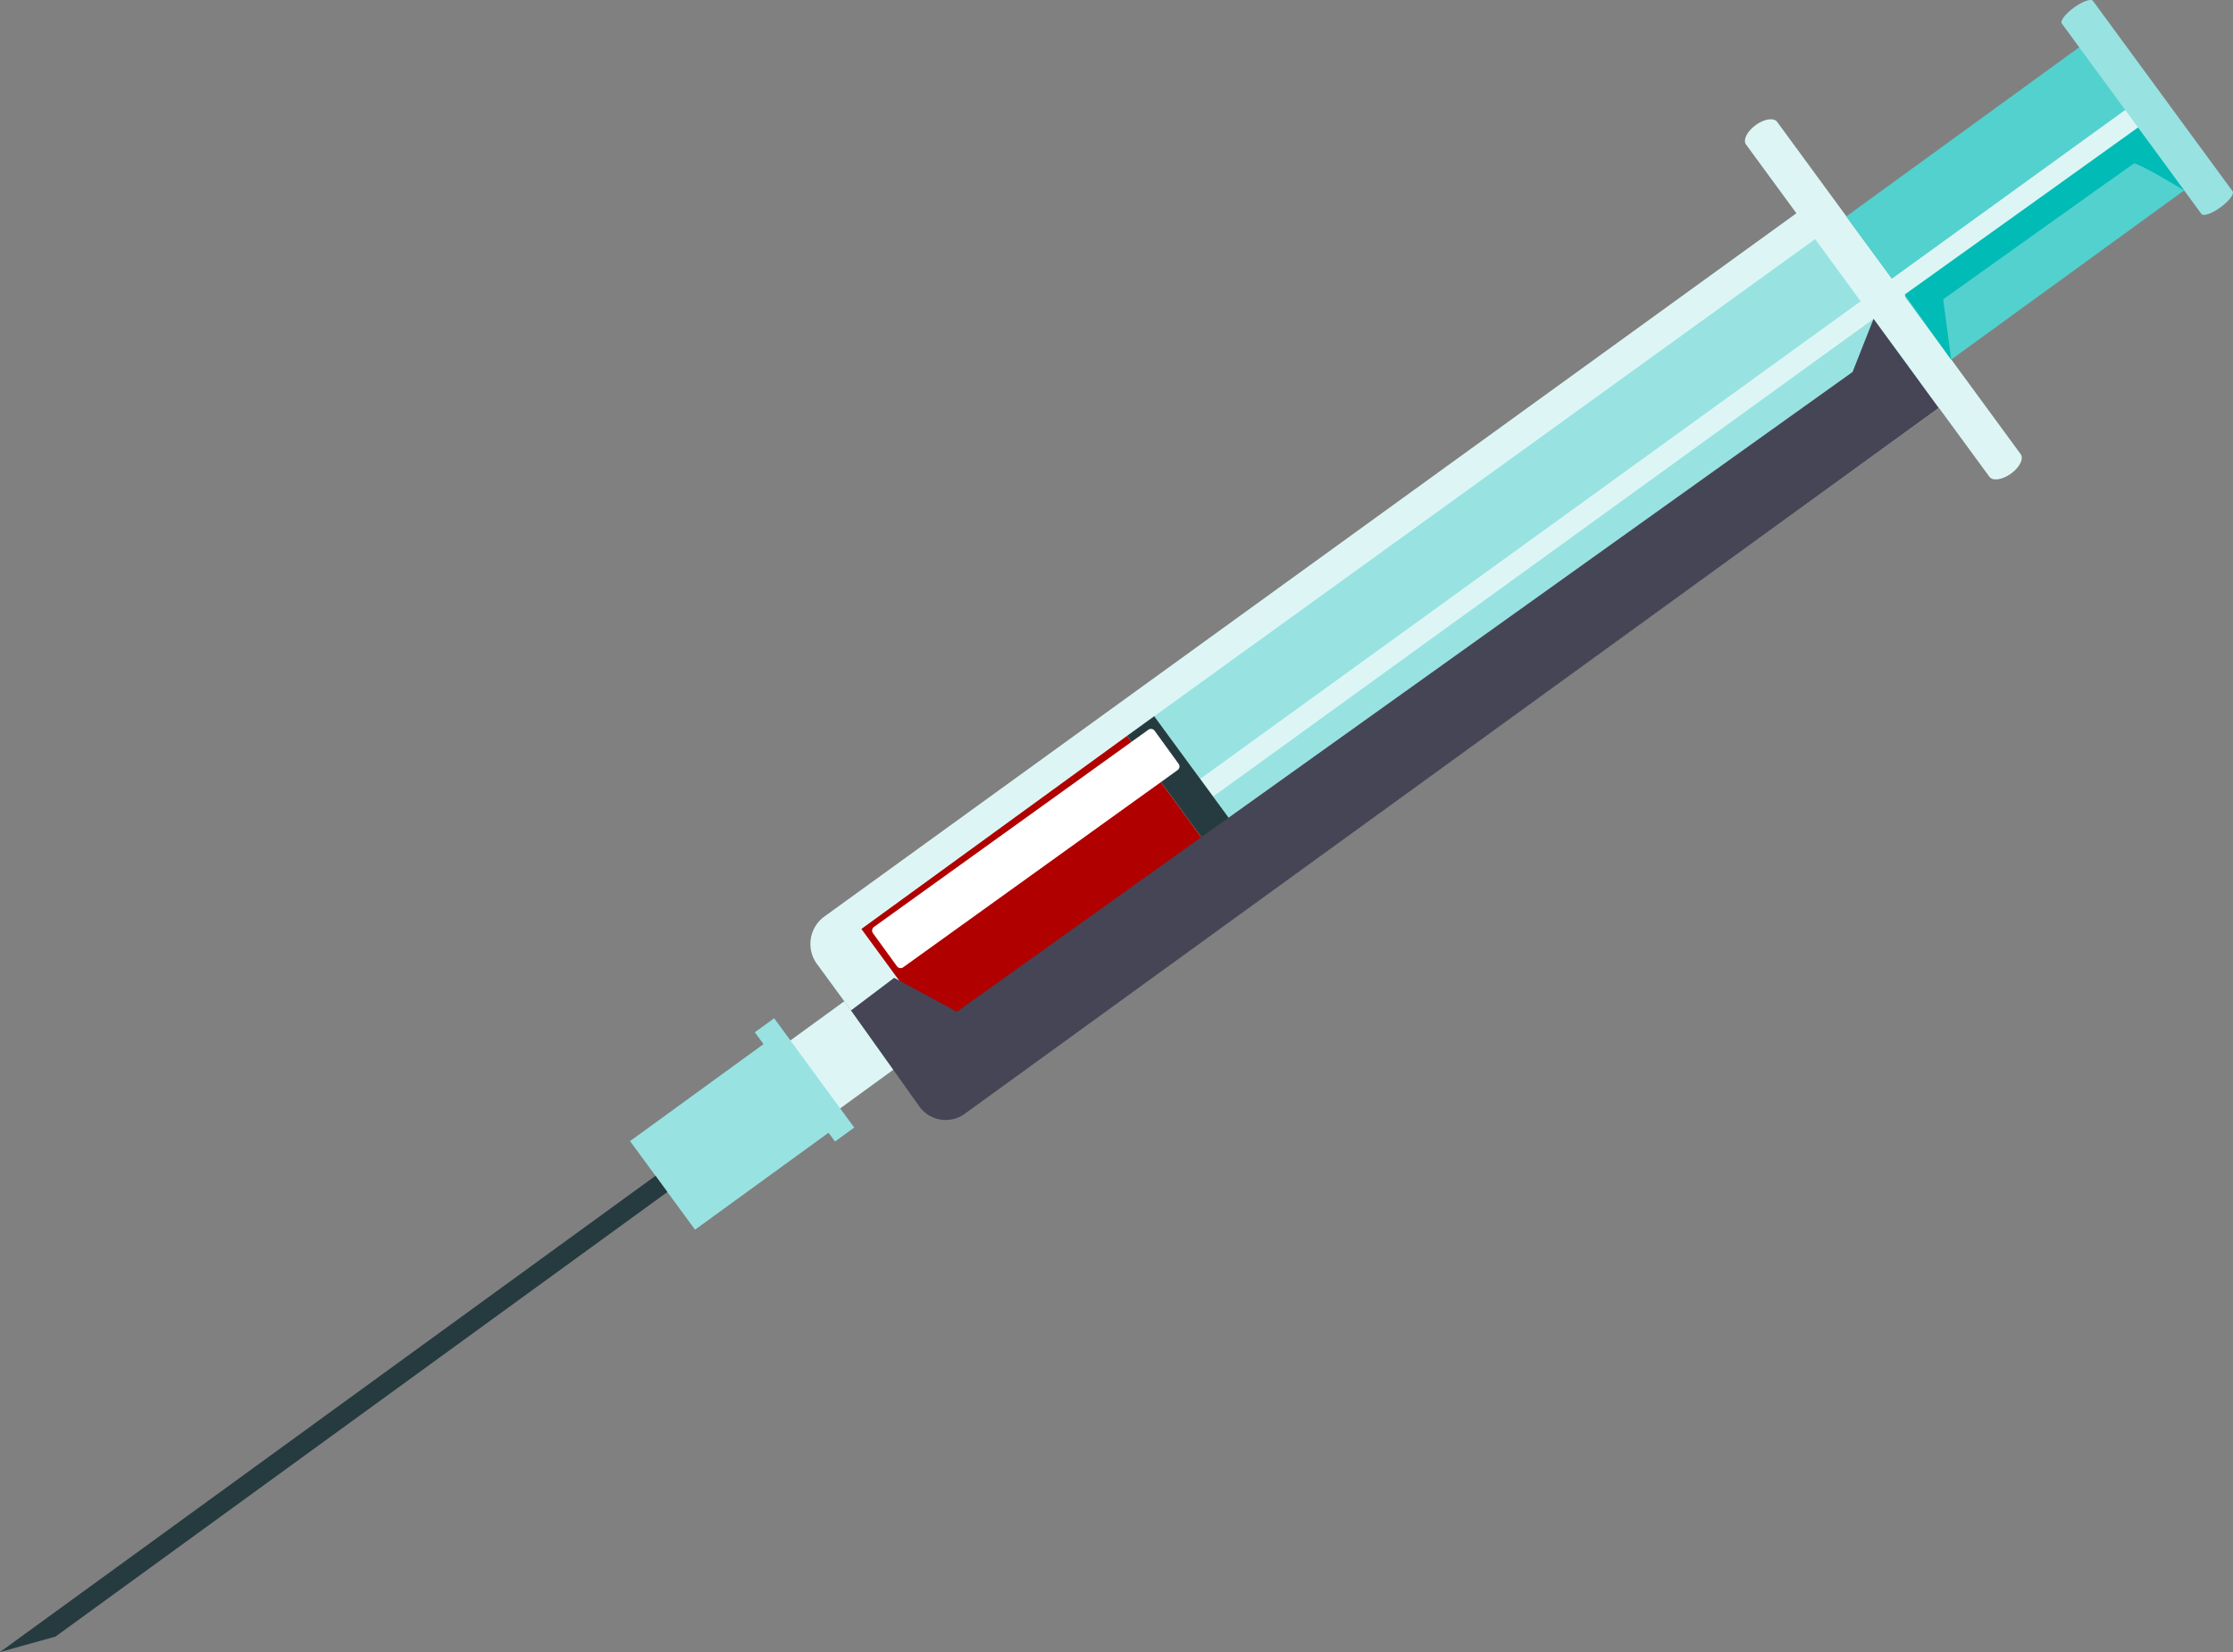 <svg xmlns="http://www.w3.org/2000/svg" viewBox="0 0 386.91 286.32"><rect x="0" y="0" width="386.91" height="286.32" fill="#808080" stroke="none"/><defs><style>.cls-1{isolation:isolate;}.cls-2{fill:#ddf6f5;}.cls-3{fill:#53d1ce;}.cls-4{fill:#98e3e2;}.cls-5{fill:#263b40;}.cls-6{fill:#b00000;}.cls-7{fill:#01bbb6;}.cls-8{fill:#fff;}.cls-8,.cls-9{mix-blend-mode:soft-light;}.cls-9{fill:#454556;}</style></defs><g class="cls-1"><g id="Background"><path class="cls-2" d="M344,80.66c-.57-.78-2.24-.54-3.73.55s-2.23,2.58-1.67,3.36l42.18,57.6c.58.77,2.24.53,3.74-.56s2.24-2.58,1.67-3.37Z" transform="translate(-36.07 -59.53)"/><polygon class="cls-3" points="319.89 37.52 338.08 62.33 381.13 31.05 362.95 6.24 319.89 37.52"/><path class="cls-2" d="M177.62,226.59l17.74,24.22a5.92,5.92,0,0,0,8.24,1.29L374.72,128.28,350,94.56,178.92,218.37A5.87,5.87,0,0,0,177.62,226.59Z" transform="translate(-36.07 -59.53)"/><polygon class="cls-2" points="131.12 184.57 139.74 196.34 154.91 185.31 146.29 173.53 131.12 184.57"/><polygon class="cls-4" points="109.17 197.77 120.43 213.12 145.62 194.82 134.36 179.46 109.17 197.77"/><polygon class="cls-5" points="0 286.32 9.6 283.65 115.64 206.59 113.58 203.78 0 286.32"/><polygon class="cls-4" points="130.79 178.91 144.68 197.84 148.01 195.42 134.14 176.48 130.79 178.91"/><polygon class="cls-4" points="199.99 124.13 218.17 148.93 332.68 66.25 314.51 41.44 199.99 124.13"/><polygon class="cls-2" points="207.95 135 210.2 138.05 372.12 20.91 369.89 17.86 207.95 135"/><polygon class="cls-6" points="149.25 161 167.42 185.81 213.47 152.35 195.29 127.53 149.25 161"/><polygon class="cls-5" points="195.29 127.53 213.47 152.35 218.17 148.93 199.99 124.13 195.29 127.53"/><path class="cls-4" d="M398.72,59.69c-.33-.45-1.8.07-3.29,1.15s-2.44,2.31-2.11,2.77l24.19,33c.34.45,1.81-.06,3.29-1.14s2.44-2.32,2.12-2.78Z" transform="translate(-36.07 -59.53)"/><path class="cls-7" d="M374.15,121.86l-8.06-11.28,40.43-28.94,8,10.9s-8.17-5-8.76-4.64-33,23.51-33,23.51Z" transform="translate(-36.07 -59.53)"/><path class="cls-8" d="M235.05,186,187.5,220.18a.78.78,0,0,0-.17,1.09l4.15,5.72a.78.78,0,0,0,1.09.18L240.11,193a.77.77,0,0,0,.18-1.08l-4.15-5.73A.78.78,0,0,0,235.05,186Z" transform="translate(-36.07 -59.53)"/><path class="cls-9" d="M360.7,114.79,357.06,124,201.87,234.88,191,229l-7.48,5.65,11.85,16.65a5.61,5.61,0,0,0,7.84,1.28L372,130.24Z" transform="translate(-36.07 -59.53)"/></g></g></svg>